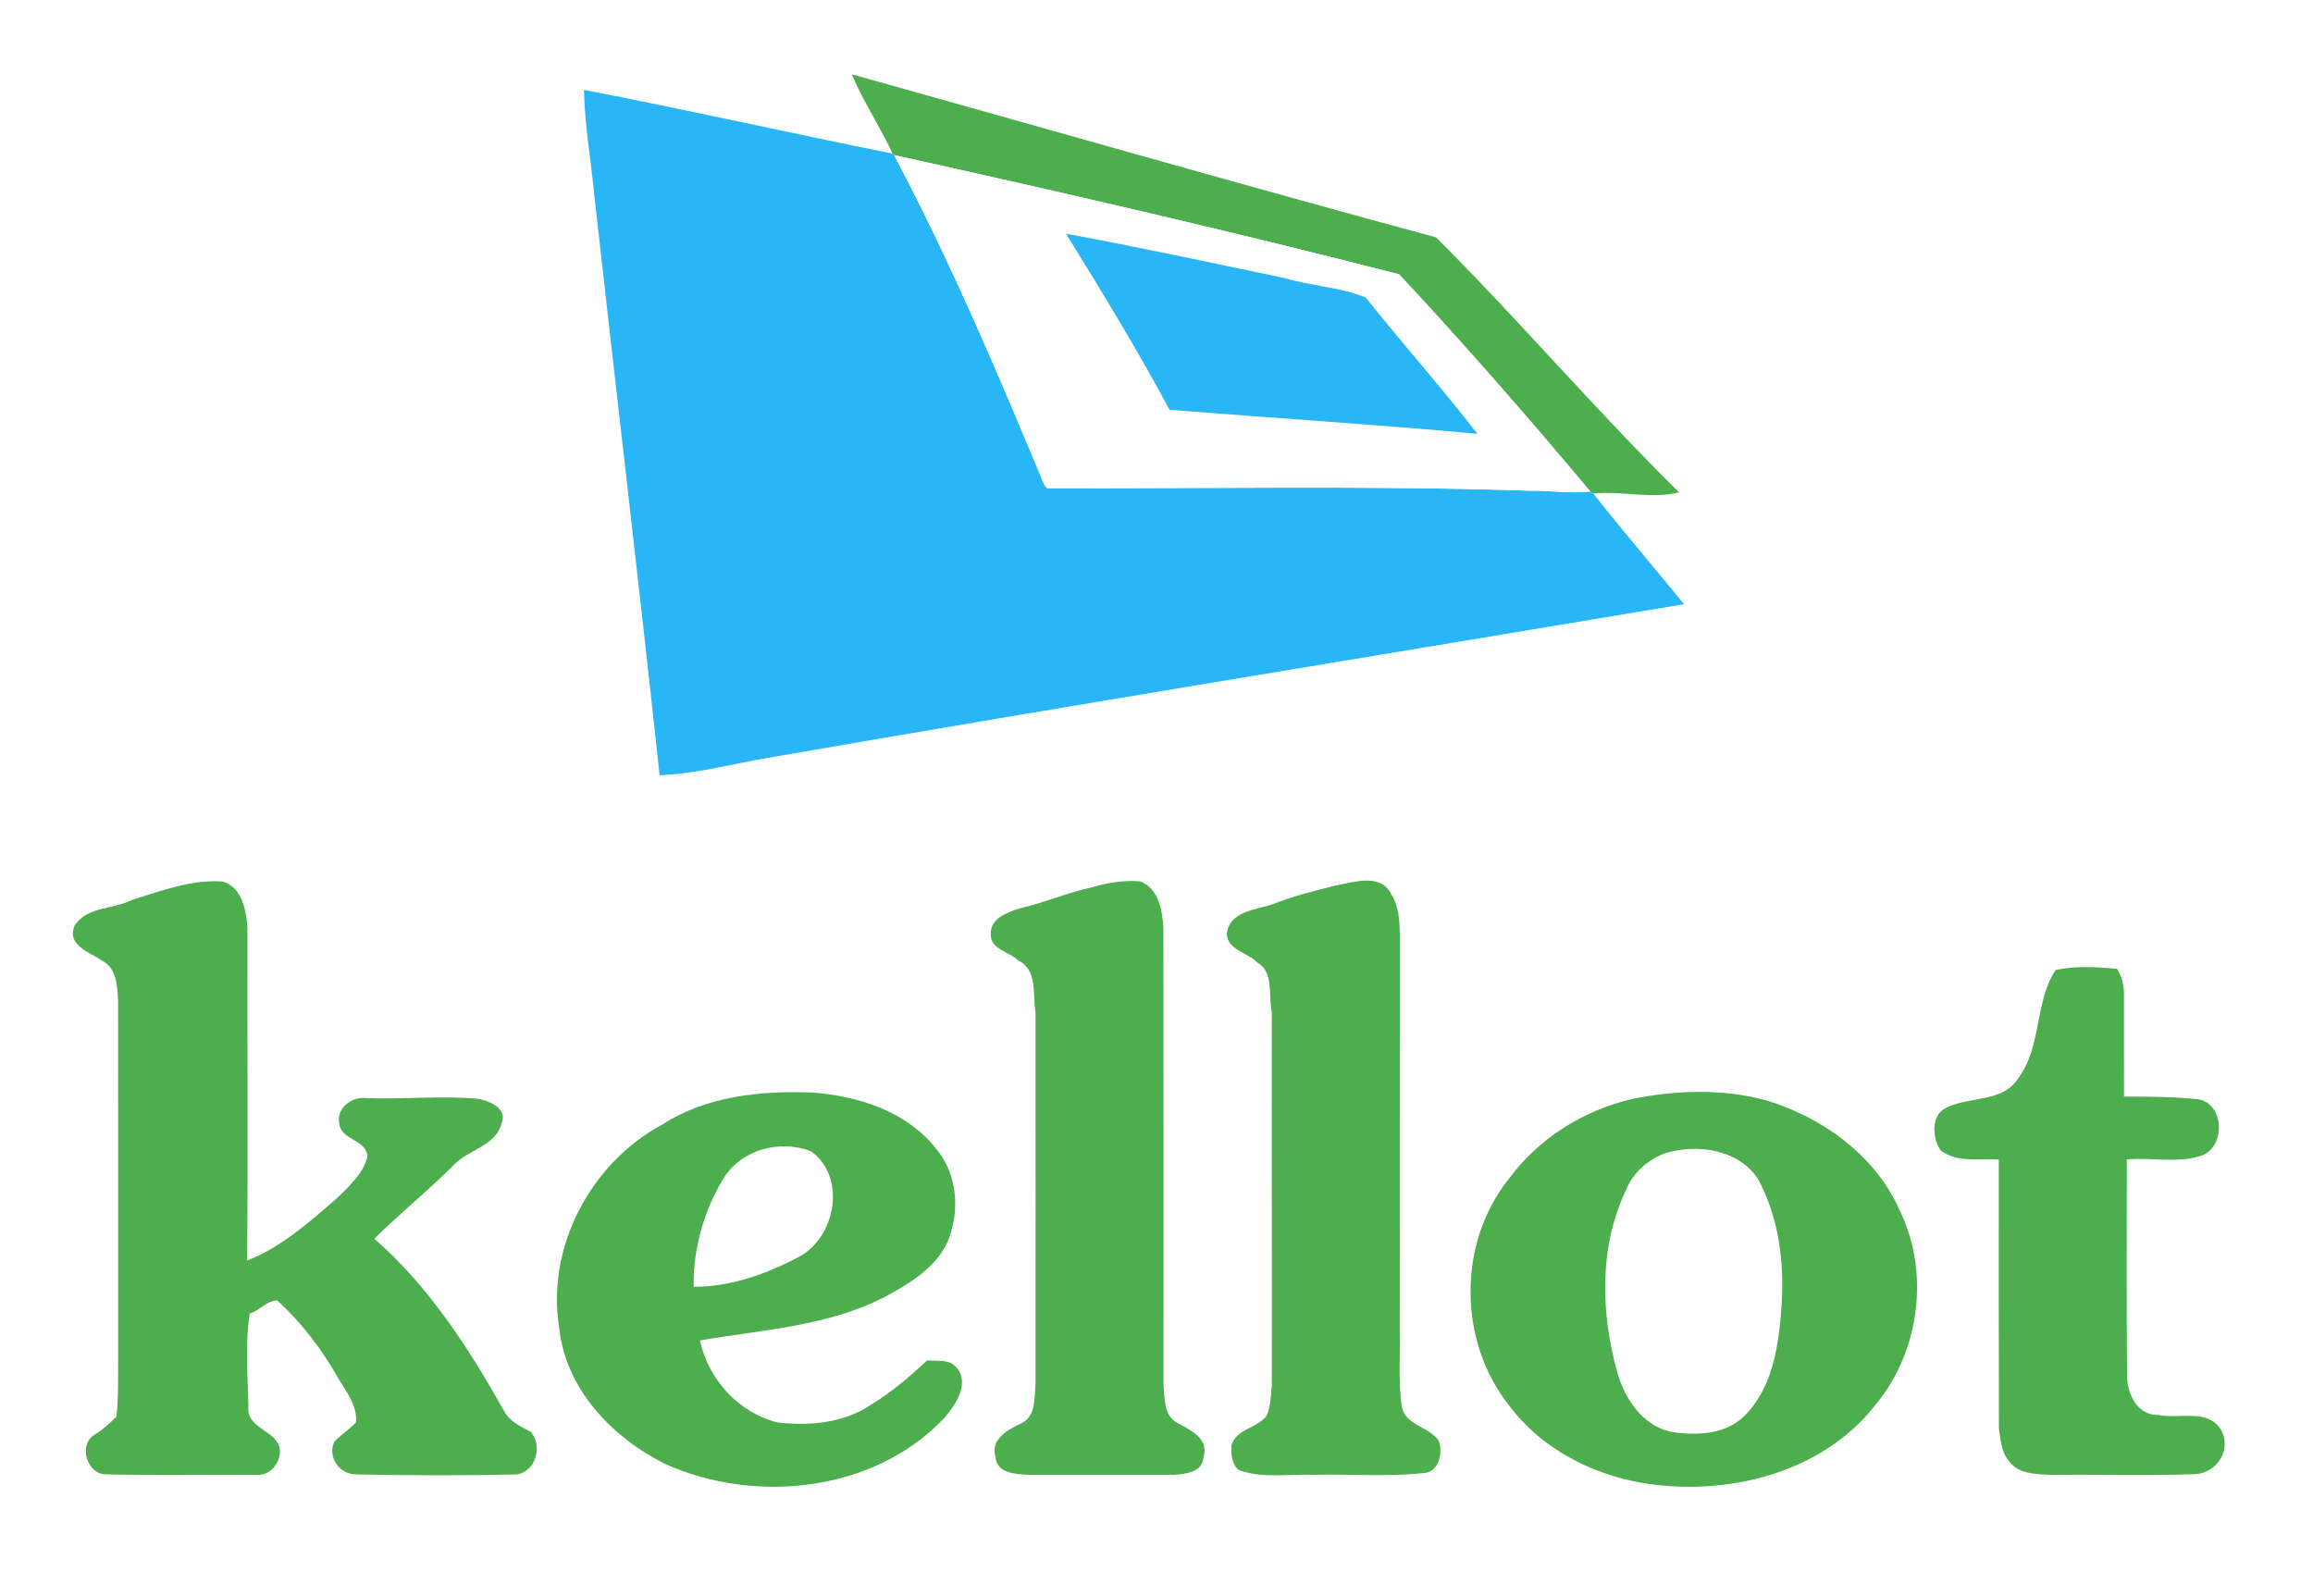 <?xml version="1.0" encoding="UTF-8" ?>
<!DOCTYPE svg PUBLIC "-//W3C//DTD SVG 1.1//EN" "http://www.w3.org/Graphics/SVG/1.1/DTD/svg11.dtd">
<svg width="416pt" height="287pt" viewBox="0 0 416 287" version="1.1" xmlns="http://www.w3.org/2000/svg">
<path fill="#ffffff" d=" M 0.00 0.00 L 416.00 0.00 L 416.00 287.00 L 0.00 287.00 L 0.00 0.00 Z" />
<path fill="#4cae4c" d=" M 153.20 13.36 C 188.22 23.15 223.18 33.19 258.28 42.69 C 273.20 57.58 286.96 73.74 302.00 88.56 C 297.02 89.77 291.69 88.25 286.56 88.76 C 286.43 88.67 286.17 88.49 286.03 88.41 C 274.90 75.10 263.46 62.03 251.64 49.34 C 221.51 41.59 191.17 34.62 160.80 27.89 C 160.73 27.82 160.60 27.69 160.53 27.62 C 158.30 22.76 155.25 18.29 153.20 13.36 Z" />
<path fill="#29b6f6" d=" M 105.03 16.17 C 123.58 19.74 142.02 23.92 160.53 27.62 C 160.60 27.69 160.73 27.82 160.80 27.89 C 171.00 47.11 179.48 67.17 187.84 87.24 L 188.31 87.79 C 217.21 87.90 246.13 87.29 275.00 88.25 C 278.68 88.20 282.35 88.79 286.03 88.41 C 286.17 88.49 286.43 88.67 286.56 88.76 C 291.86 95.48 297.45 102.01 302.88 108.66 C 247.89 117.89 192.85 126.80 137.92 136.33 C 131.53 137.44 125.03 139.18 118.63 139.43 C 114.89 104.56 110.74 69.73 106.86 34.88 C 106.27 28.65 105.14 22.40 105.03 16.17 Z" />
<path fill="#ffffff" d=" M 160.80 27.89 C 191.17 34.62 221.51 41.59 251.64 49.34 C 263.46 62.03 274.90 75.10 286.03 88.41 C 282.35 88.79 278.68 88.20 275.00 88.25 C 246.13 87.29 217.21 87.90 188.31 87.79 L 187.84 87.24 C 179.48 67.17 171.00 47.11 160.80 27.89 Z" />
<path fill="#29b6f6" d=" M 191.72 42.03 C 204.84 44.45 217.90 47.28 230.97 49.99 C 235.78 51.44 240.99 51.61 245.64 53.52 C 252.20 61.78 259.28 69.69 265.71 78.02 C 247.29 76.32 228.73 75.18 210.34 73.69 C 204.55 62.90 198.16 52.43 191.72 42.03 Z" />
<path fill="#4cae4c" d=" M 23.71 161.86 C 28.98 160.23 34.38 158.16 39.99 158.53 C 43.52 159.47 44.32 163.79 44.50 166.94 C 44.45 186.86 44.63 206.78 44.44 226.70 C 50.53 224.37 55.63 219.79 60.56 215.54 C 62.74 213.36 65.32 211.14 66.07 208.04 C 65.99 204.87 61.24 205.15 61.00 201.98 C 60.45 199.21 63.49 197.07 66.00 197.51 C 72.64 197.71 79.27 197.06 85.87 197.60 C 87.92 197.94 91.37 199.35 90.21 201.98 C 89.19 206.21 84.11 206.72 81.51 209.63 C 76.95 214.18 71.88 218.27 67.32 222.78 C 77.22 231.40 84.42 242.66 90.80 254.01 C 91.84 255.78 93.77 256.62 95.50 257.54 C 97.58 260.10 96.42 264.52 93.02 265.17 C 83.38 265.40 73.72 265.36 64.08 265.17 C 61.01 265.19 58.81 262.02 60.16 259.21 C 61.41 258.05 62.78 257.06 64.00 255.88 C 64.36 252.90 62.36 250.45 60.93 248.05 C 57.98 242.80 54.31 237.95 49.86 233.88 C 48.02 233.88 46.67 235.71 44.91 236.25 C 44.07 241.61 44.55 247.41 44.68 252.93 C 44.18 257.09 50.18 257.19 50.35 260.97 C 50.34 263.32 48.46 265.46 46.01 265.26 C 37.02 265.18 28.02 265.38 19.04 265.16 C 15.63 265.15 14.03 259.82 16.99 258.04 C 18.47 257.15 19.75 256.00 20.95 254.76 C 21.33 251.19 21.22 247.60 21.25 244.02 C 21.24 222.71 21.27 201.39 21.24 180.08 C 21.11 177.42 21.05 174.09 18.28 172.74 C 16.05 171.17 11.87 170.00 13.45 166.39 C 15.77 163.00 20.38 163.57 23.71 161.86 Z" />
<path fill="#4cae4c" d=" M 196.43 159.57 C 199.24 158.75 202.15 158.26 205.08 158.51 C 208.42 159.81 209.09 163.86 209.24 167.02 C 209.26 194.38 209.28 221.73 209.26 249.08 C 209.48 251.57 209.29 254.78 211.96 256.03 C 214.20 257.24 217.42 258.77 216.48 261.94 C 216.33 264.87 213.19 265.09 210.97 265.25 C 202.35 265.24 193.73 265.26 185.11 265.25 C 182.75 265.09 179.32 265.11 179.03 262.01 C 178.08 258.74 181.42 257.04 183.84 255.91 C 186.35 254.55 186.01 251.38 186.24 248.97 C 186.25 226.66 186.26 204.35 186.24 182.04 C 185.68 178.83 186.69 174.46 183.11 172.71 C 181.48 171.12 178.12 170.78 178.18 167.99 C 178.12 165.09 181.28 164.05 183.54 163.33 C 187.91 162.34 192.03 160.50 196.43 159.57 Z" />
<path fill="#4cae4c" d=" M 240.18 159.27 C 243.41 158.68 248.33 156.97 250.18 160.78 C 251.57 162.88 251.72 165.53 251.76 167.98 C 251.75 191.99 251.75 216.01 251.75 240.03 C 251.82 244.37 251.50 248.74 252.12 253.06 C 252.87 256.47 257.12 256.52 258.81 259.22 C 259.52 261.39 258.77 264.84 256.00 264.93 C 249.37 265.65 242.64 265.06 235.97 265.25 C 231.57 265.07 226.97 265.95 222.74 264.36 C 221.53 263.26 221.38 261.47 221.48 259.94 C 222.38 256.97 226.07 256.88 227.80 254.64 C 228.58 252.90 228.56 250.96 228.74 249.10 C 228.78 226.74 228.70 204.38 228.74 182.02 C 228.04 179.00 229.25 174.89 226.05 173.05 C 224.33 171.26 220.76 170.85 220.65 167.96 C 221.07 163.91 225.85 163.63 228.90 162.63 C 232.54 161.15 236.37 160.24 240.18 159.27 Z" />
<path fill="#4cae4c" d=" M 369.71 174.45 C 373.31 173.68 377.12 173.89 380.77 174.26 C 381.65 175.68 382.04 177.30 382.00 178.97 C 382.01 185.06 381.98 191.14 382.01 197.23 C 386.49 197.21 391.00 197.24 395.44 197.71 C 400.15 198.64 400.28 206.33 395.90 207.86 C 391.61 209.25 386.95 208.13 382.51 208.52 C 382.53 221.34 382.43 234.16 382.56 246.98 C 382.41 250.35 384.23 254.59 388.17 254.47 C 391.96 255.30 397.39 253.18 399.59 257.42 C 401.33 260.86 398.65 264.82 394.97 265.12 C 386.32 265.43 377.64 265.15 368.98 265.26 C 366.28 265.11 362.89 265.17 361.22 262.63 C 359.88 261.01 359.82 258.83 359.51 256.85 C 359.47 240.74 359.49 224.63 359.49 208.52 C 356.02 208.35 352.00 209.14 349.04 206.92 C 347.51 204.71 347.19 200.47 350.09 199.21 C 354.19 197.14 360.16 198.34 362.94 193.98 C 367.27 188.29 365.85 180.33 369.71 174.45 Z" />
<path fill="#4cae4c" d=" M 119.19 202.21 C 127.08 197.11 136.80 196.16 145.99 196.48 C 154.24 197.08 163.09 199.84 168.37 206.62 C 171.72 210.58 172.57 216.34 171.12 221.26 C 169.73 227.13 164.18 230.51 159.24 233.20 C 148.94 238.54 137.12 239.14 125.89 241.08 C 127.42 248.12 132.82 254.09 139.88 255.83 C 145.60 256.49 151.80 255.95 156.68 252.62 C 160.35 250.39 163.63 247.58 166.76 244.65 C 168.50 244.86 170.71 244.36 171.99 245.92 C 174.50 248.77 171.89 252.61 169.91 254.95 C 157.33 268.31 135.99 270.61 119.67 263.31 C 110.16 258.59 101.75 249.86 100.59 238.90 C 98.18 224.29 106.26 209.11 119.19 202.21 Z" />
<path fill="#4cae4c" d=" M 293.54 197.65 C 301.54 196.04 310.09 195.75 317.99 198.00 C 327.89 201.08 337.21 207.79 341.55 217.45 C 347.12 228.59 345.35 242.89 337.45 252.49 C 327.73 265.09 310.35 269.23 295.21 266.68 C 285.92 265.03 276.93 260.31 271.29 252.61 C 262.29 241.16 262.16 223.68 271.21 212.23 C 276.57 204.82 284.66 199.74 293.54 197.65 Z" />
<path fill="#ffffff" d=" M 130.11 211.95 C 133.35 206.70 140.34 204.86 145.91 207.09 C 152.24 211.70 150.34 222.29 143.89 225.94 C 138.03 229.07 131.46 231.45 124.76 231.43 C 124.64 224.63 126.59 217.72 130.11 211.95 Z" />
<path fill="#ffffff" d=" M 299.34 207.45 C 305.08 205.68 312.48 206.58 316.12 211.93 C 319.94 218.89 320.96 227.08 320.41 234.92 C 319.92 241.89 318.89 249.65 313.62 254.77 C 310.07 258.12 304.88 258.21 300.37 257.48 C 295.38 256.29 292.25 251.61 290.91 246.95 C 287.91 236.28 287.54 224.31 292.41 214.12 C 293.59 211.03 296.27 208.62 299.34 207.45 Z" />
</svg>
